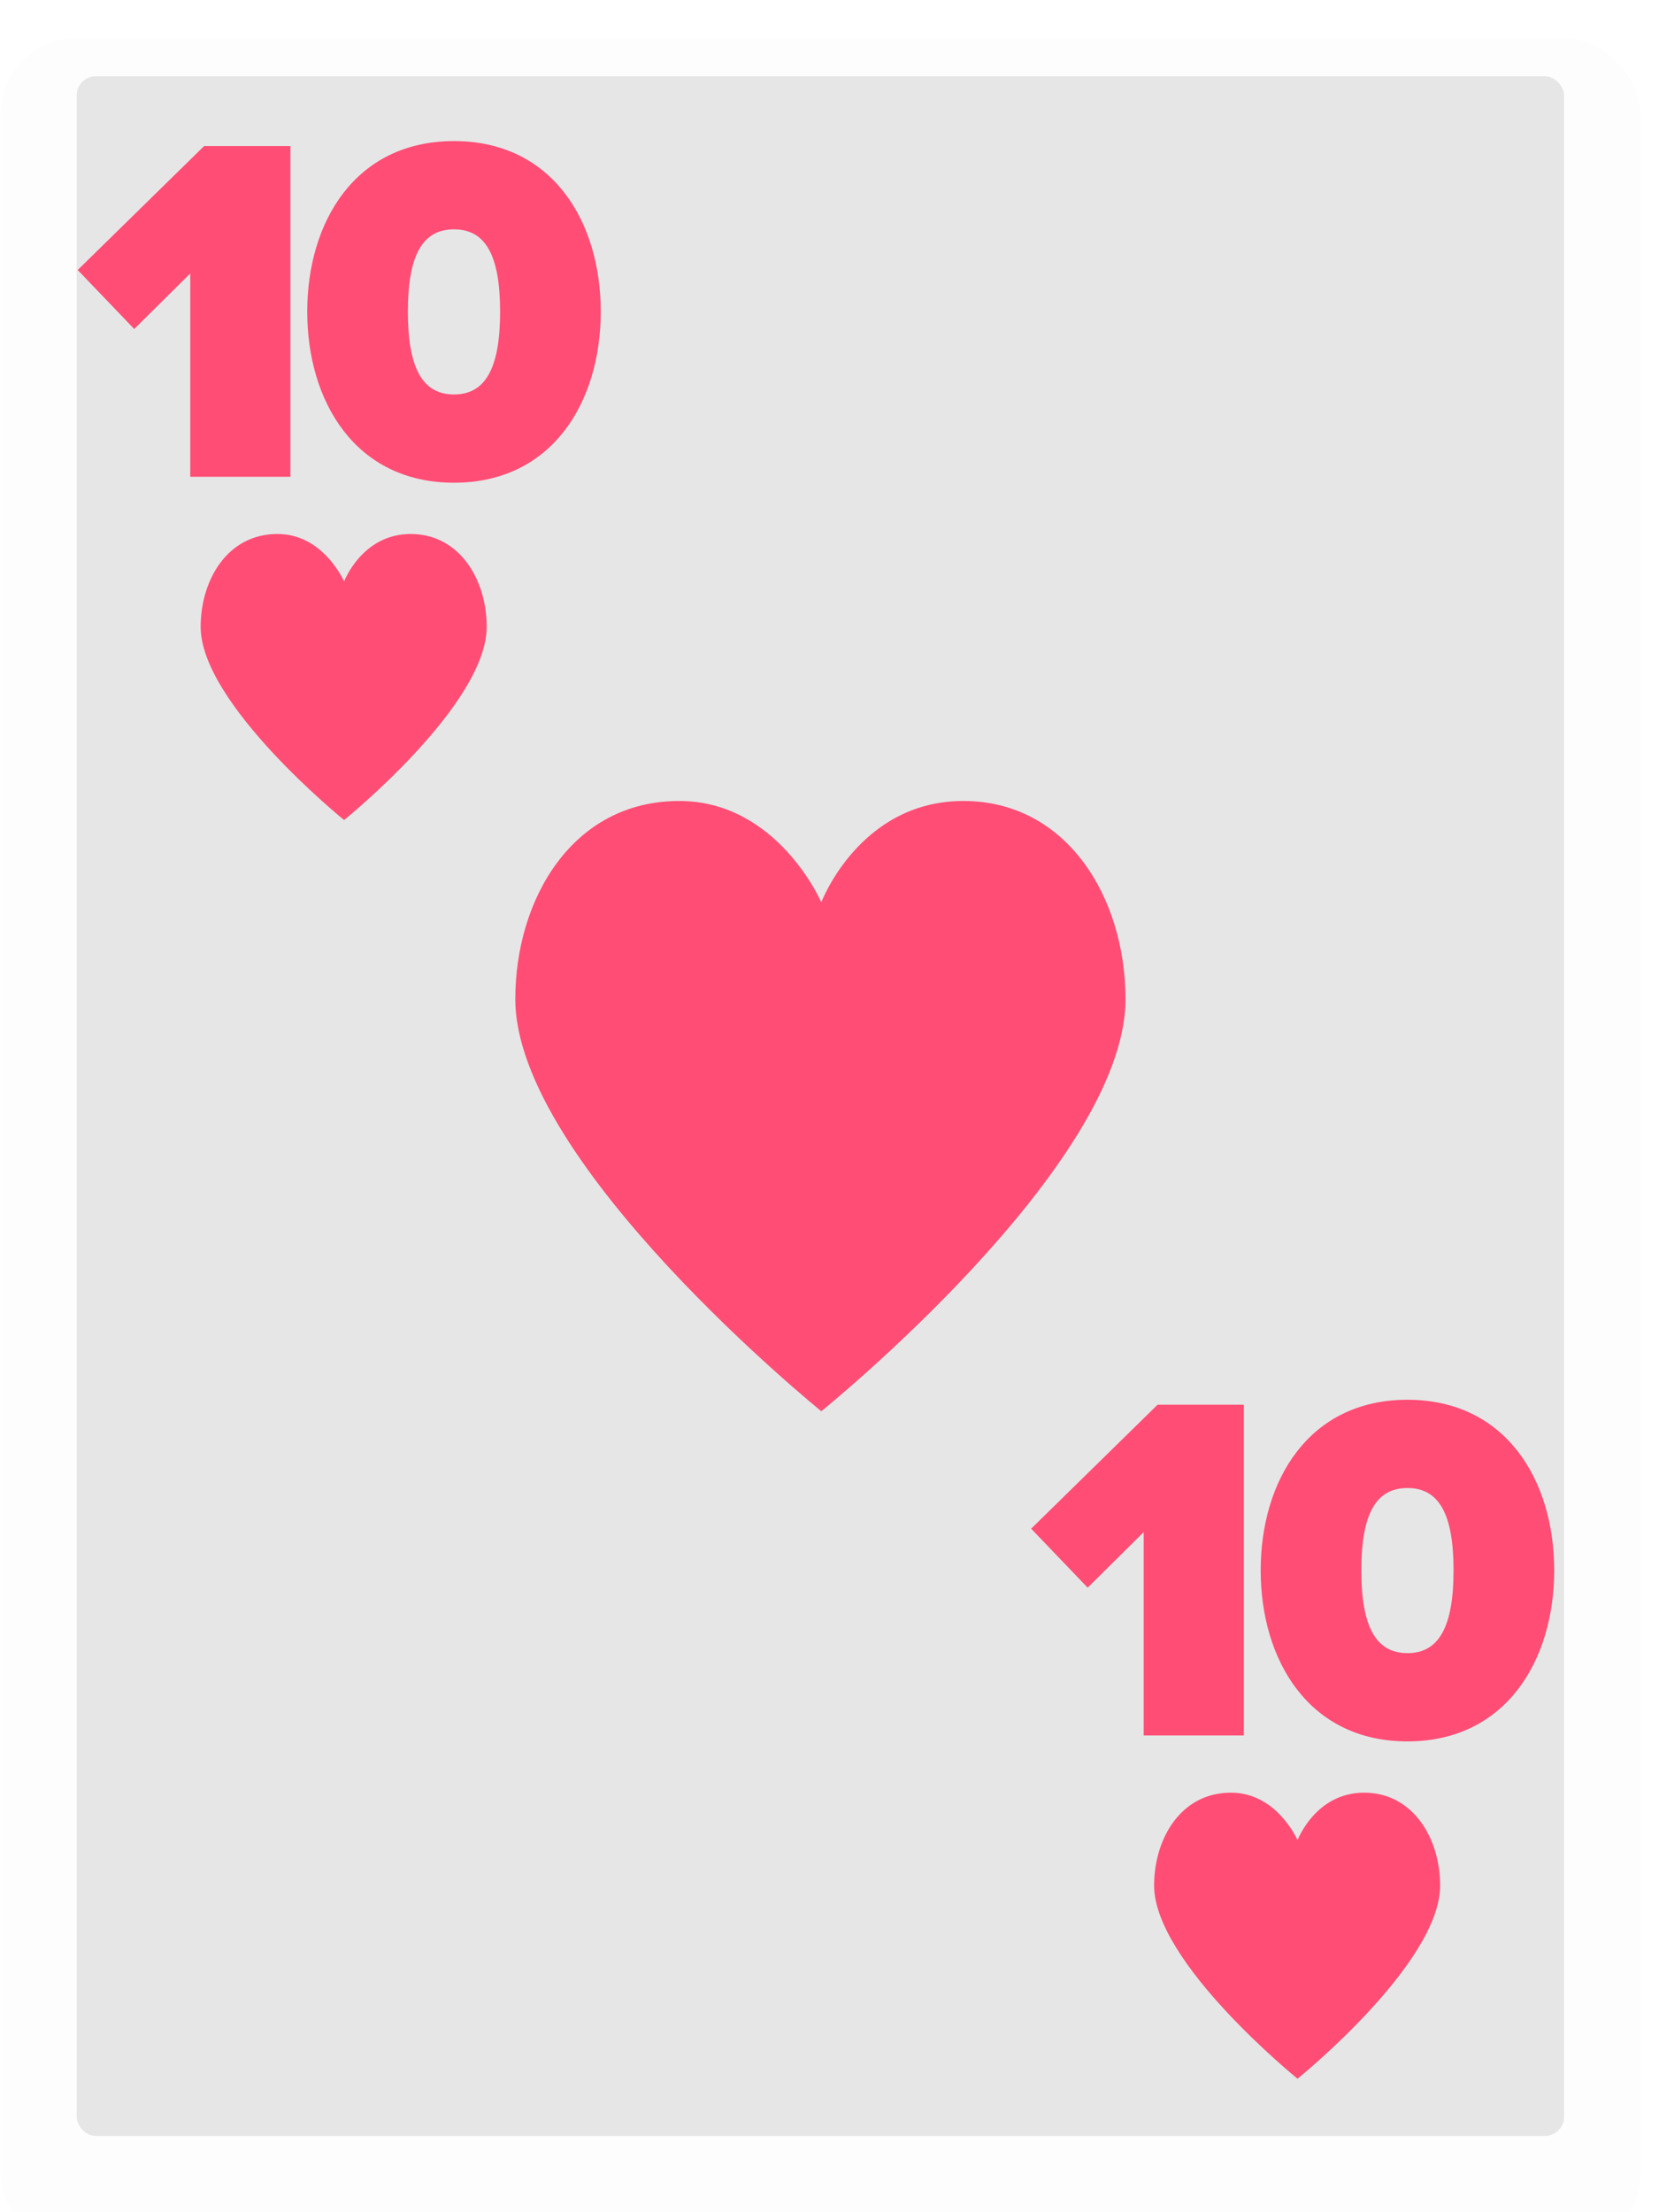 <svg width="87" height="116" viewBox="0 0 87 116" fill="none" xmlns="http://www.w3.org/2000/svg">
<g clip-path="url(#clip0)">
<g filter="url(#filter0_dd)">
<rect x="0.022" width="86" height="116" rx="4" fill="#FDFDFD"/>
</g>
<rect x="4.022" y="4" width="78" height="108" rx="1" fill="#E6E6E6"/>
<path d="M50.521 42C45.077 42 43.071 47.313 43.071 47.313C43.071 47.313 40.778 42 35.62 42C29.983 42 27.023 47.194 27.023 52.389C27.023 61.013 43.071 74 43.071 74C43.071 74 59.023 61.116 59.023 52.389C59.023 47.09 55.967 42 50.521 42Z" fill="#FF4D75"/>
<path d="M21.538 28C18.985 28 18.045 30.491 18.045 30.491C18.045 30.491 16.97 28 14.552 28C11.91 28 10.523 30.434 10.523 32.87C10.523 36.912 18.045 43 18.045 43C18.045 43 25.523 36.961 25.523 32.87C25.523 30.386 24.09 28 21.538 28Z" fill="#FF4D75"/>
<path d="M9.977 25H15.229V7.658H10.705L4.075 14.158L7.039 17.252L9.977 14.34V25ZM16.112 16.342C16.112 21.048 18.634 25.312 23.808 25.312C28.982 25.312 31.504 21.048 31.504 16.342C31.504 11.636 28.982 7.398 23.808 7.398C18.634 7.398 16.112 11.636 16.112 16.342ZM26.226 16.342C26.226 19.28 25.472 20.684 23.808 20.684C22.144 20.684 21.39 19.28 21.39 16.342C21.39 13.404 22.144 12.026 23.808 12.026C25.472 12.026 26.226 13.404 26.226 16.342Z" fill="#FF4D75"/>
<path d="M71.538 94C68.986 94 68.045 96.491 68.045 96.491C68.045 96.491 66.97 94 64.552 94C61.91 94 60.523 96.434 60.523 98.87C60.523 102.912 68.045 109 68.045 109C68.045 109 75.522 102.961 75.522 98.87C75.522 96.386 74.09 94 71.538 94Z" fill="#FF4D75"/>
<path d="M59.977 91H65.229V73.658H60.705L54.075 80.158L57.039 83.252L59.977 80.34V91ZM66.112 82.342C66.112 87.048 68.634 91.312 73.808 91.312C78.982 91.312 81.504 87.048 81.504 82.342C81.504 77.636 78.982 73.398 73.808 73.398C68.634 73.398 66.112 77.636 66.112 82.342ZM76.226 82.342C76.226 85.28 75.472 86.684 73.808 86.684C72.144 86.684 71.39 85.28 71.39 82.342C71.39 79.404 72.144 78.026 73.808 78.026C75.472 78.026 76.226 79.404 76.226 82.342Z" fill="#FF4D75"/>
</g>
<defs>
<filter id="filter0_dd" x="-0.978" y="0" width="88" height="118" filterUnits="userSpaceOnUse" color-interpolation-filters="sRGB">
<feFlood flood-opacity="0" result="BackgroundImageFix"/>
<feColorMatrix in="SourceAlpha" type="matrix" values="0 0 0 0 0 0 0 0 0 0 0 0 0 0 0 0 0 0 127 0"/>
<feOffset dy="1"/>
<feColorMatrix type="matrix" values="0 0 0 0 0 0 0 0 0 0 0 0 0 0 0 0 0 0 0.104 0"/>
<feBlend mode="normal" in2="BackgroundImageFix" result="effect1_dropShadow"/>
<feColorMatrix in="SourceAlpha" type="matrix" values="0 0 0 0 0 0 0 0 0 0 0 0 0 0 0 0 0 0 127 0"/>
<feOffset dy="1"/>
<feGaussianBlur stdDeviation="0.5"/>
<feColorMatrix type="matrix" values="0 0 0 0 0 0 0 0 0 0 0 0 0 0 0 0 0 0 0.196 0"/>
<feBlend mode="normal" in2="effect1_dropShadow" result="effect2_dropShadow"/>
<feBlend mode="normal" in="SourceGraphic" in2="effect2_dropShadow" result="shape"/>
</filter>
<clipPath id="clip0">
<rect width="86" height="116" fill="white" transform="translate(0.022)"/>
</clipPath>
</defs>
</svg>
